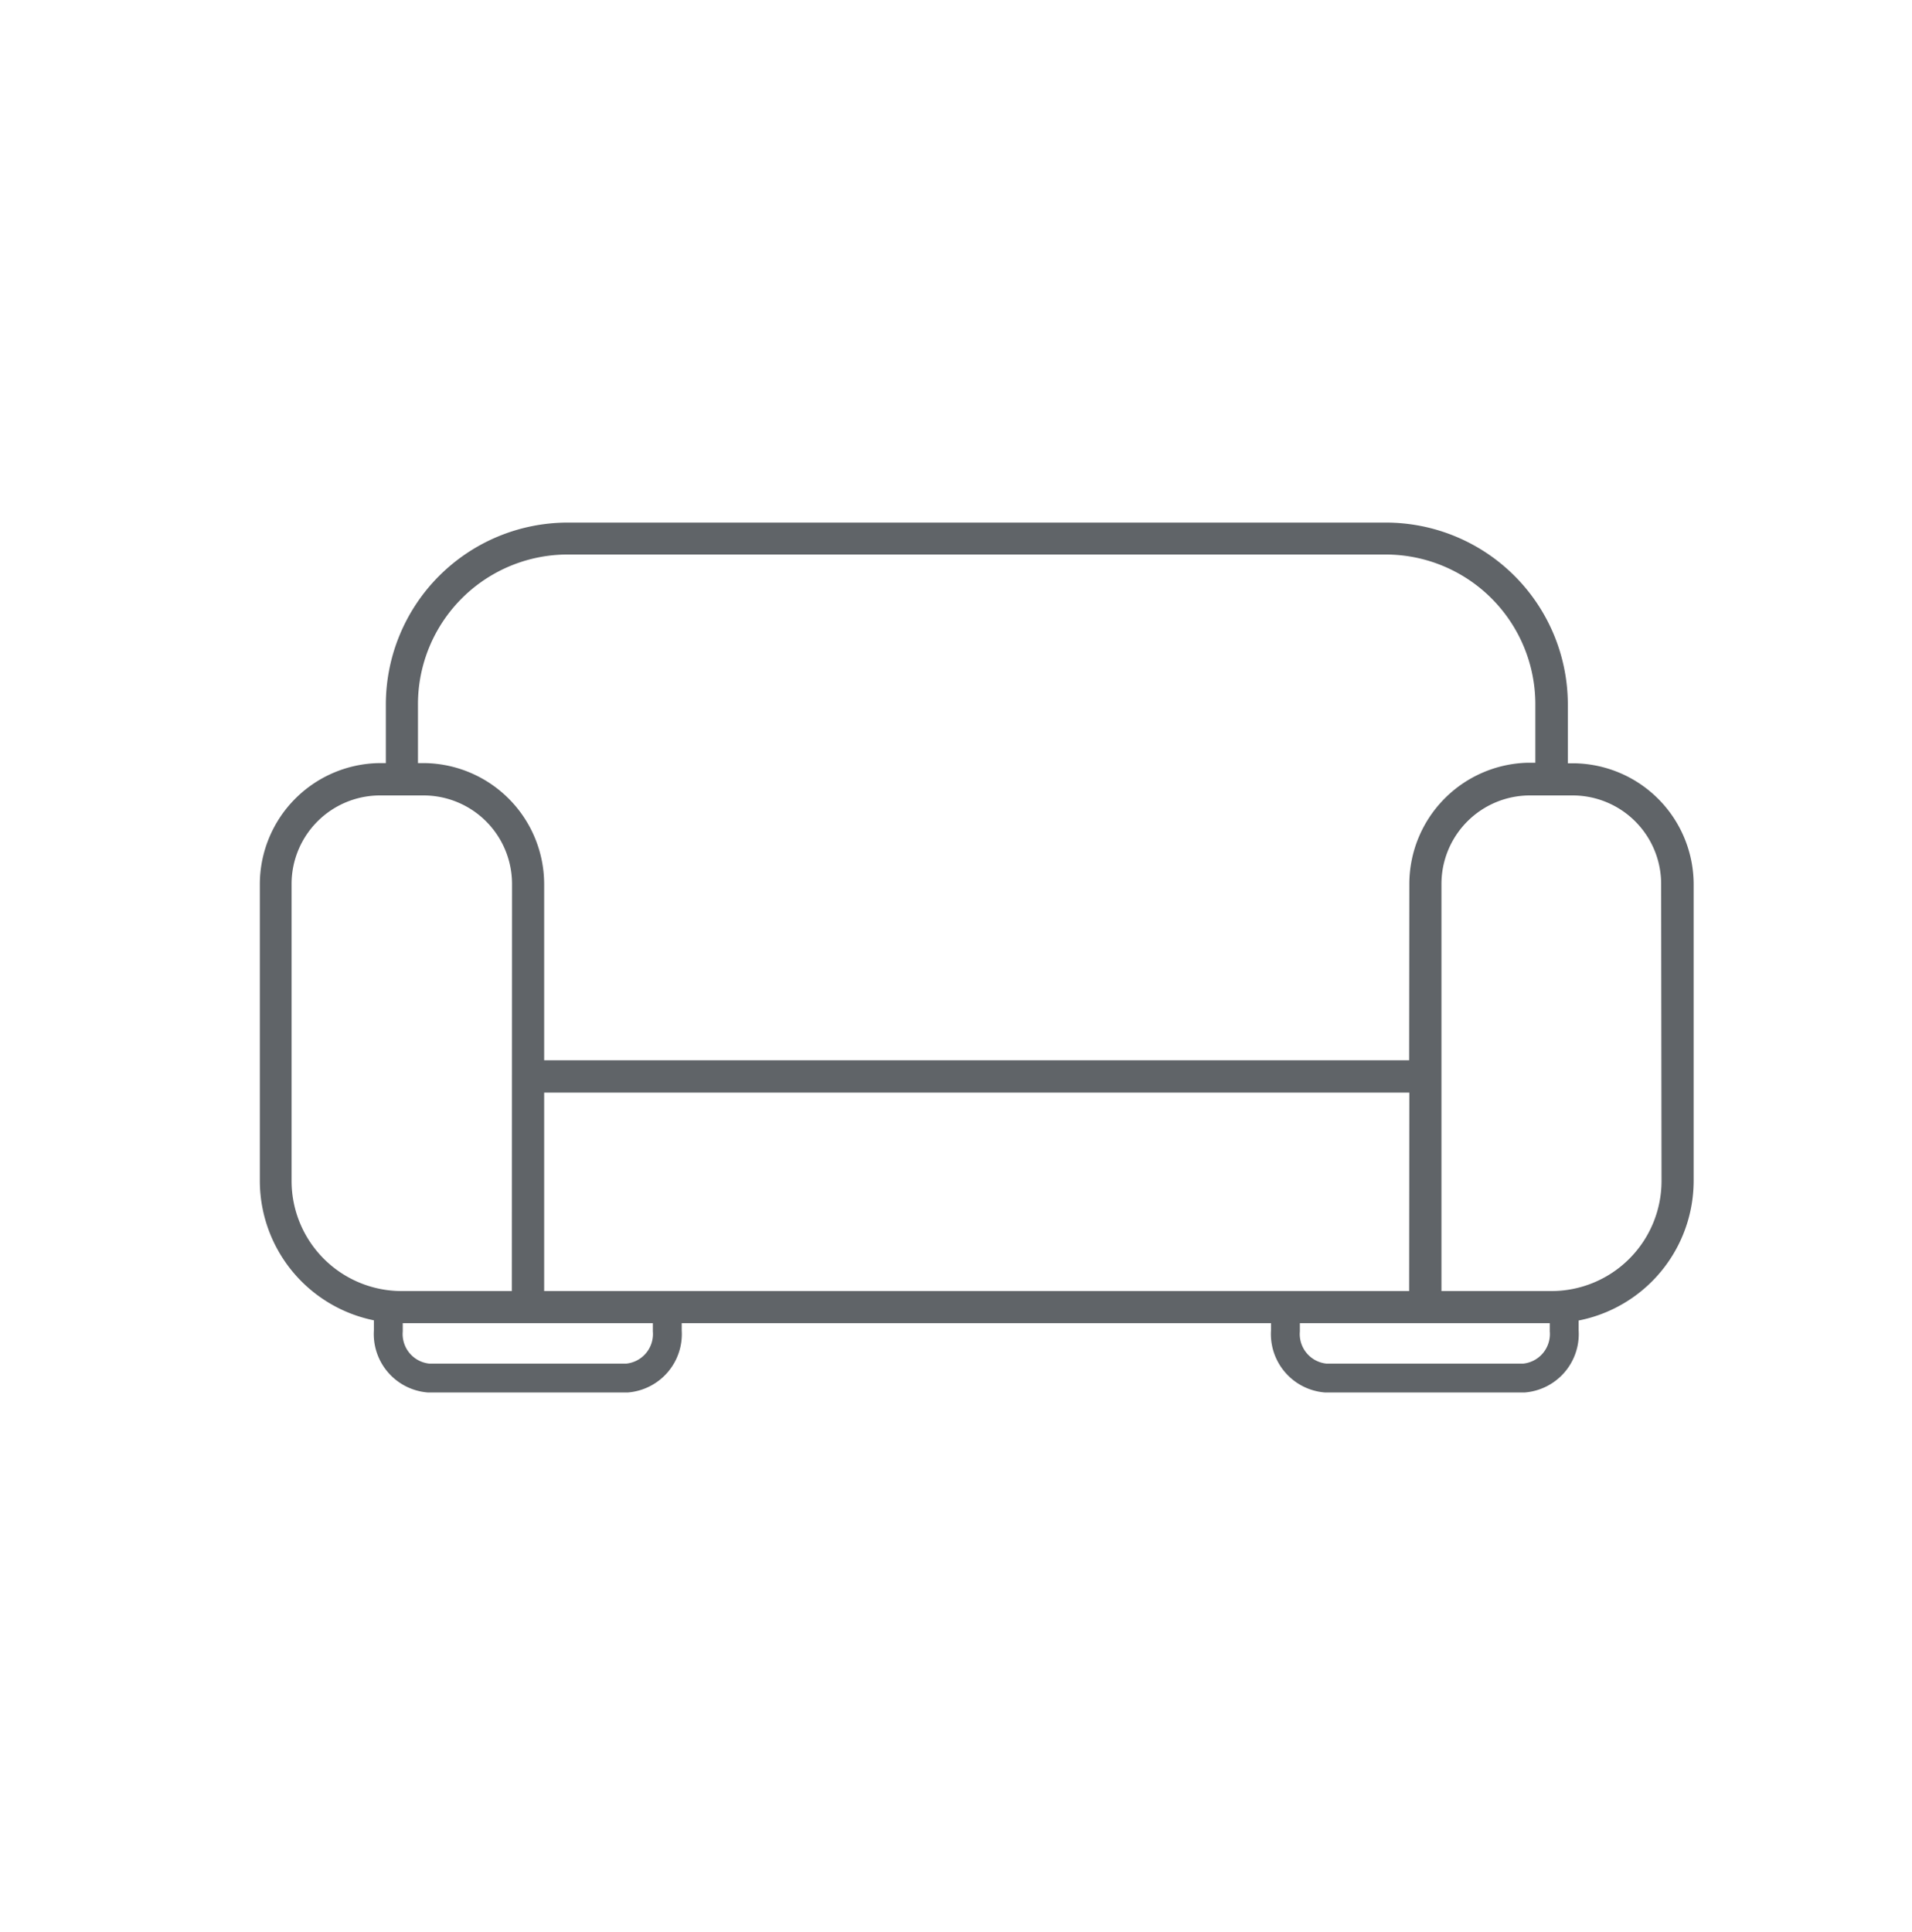 <svg xmlns="http://www.w3.org/2000/svg" viewBox="0 0 100 101.05"><defs><style>.a{fill:#606468;}.b{fill:none;stroke:#606468;stroke-miterlimit:10;stroke-width:1.51px;}</style></defs><title>tp-play</title><path class="a" d="M82.39,39.92H82V36.84a9.52,9.52,0,0,0-9.51-9.51H29.68a9.52,9.52,0,0,0-9.5,9.51v3.07h-.41a6.34,6.34,0,0,0-6.18,6.31V61.77A7.45,7.45,0,0,0,21,69.2H81.14a7.45,7.45,0,0,0,7.44-7.44V46.22A6.34,6.34,0,0,0,82.39,39.92ZM26.77,67.52H21a5.76,5.76,0,0,1-5.75-5.75V46.22A4.63,4.63,0,0,1,19.9,41.6h2.25a4.63,4.63,0,0,1,4.63,4.63Zm46.93,0H28.46V57.14H73.71Zm0-12.07H28.46V46.22a6.34,6.34,0,0,0-6.19-6.31h-.41V36.84A7.83,7.83,0,0,1,29.68,29h42.8a7.83,7.83,0,0,1,7.82,7.82v3.07h-.41a6.35,6.35,0,0,0-6.18,6.31ZM86.9,61.77a5.76,5.76,0,0,1-5.75,5.75H75.39V46.22A4.63,4.63,0,0,1,80,41.6h2.25a4.63,4.63,0,0,1,4.63,4.63Z"/><path class="b" d="M34.9,68.33v1.27a2.31,2.31,0,0,1-2.11,2.47H22.42a2.31,2.31,0,0,1-2.11-2.47V68.33Z"/><path class="b" d="M81.81,68.33v1.27a2.31,2.31,0,0,1-2.11,2.47H69.34a2.31,2.31,0,0,1-2.11-2.47V68.33Z"/></svg>